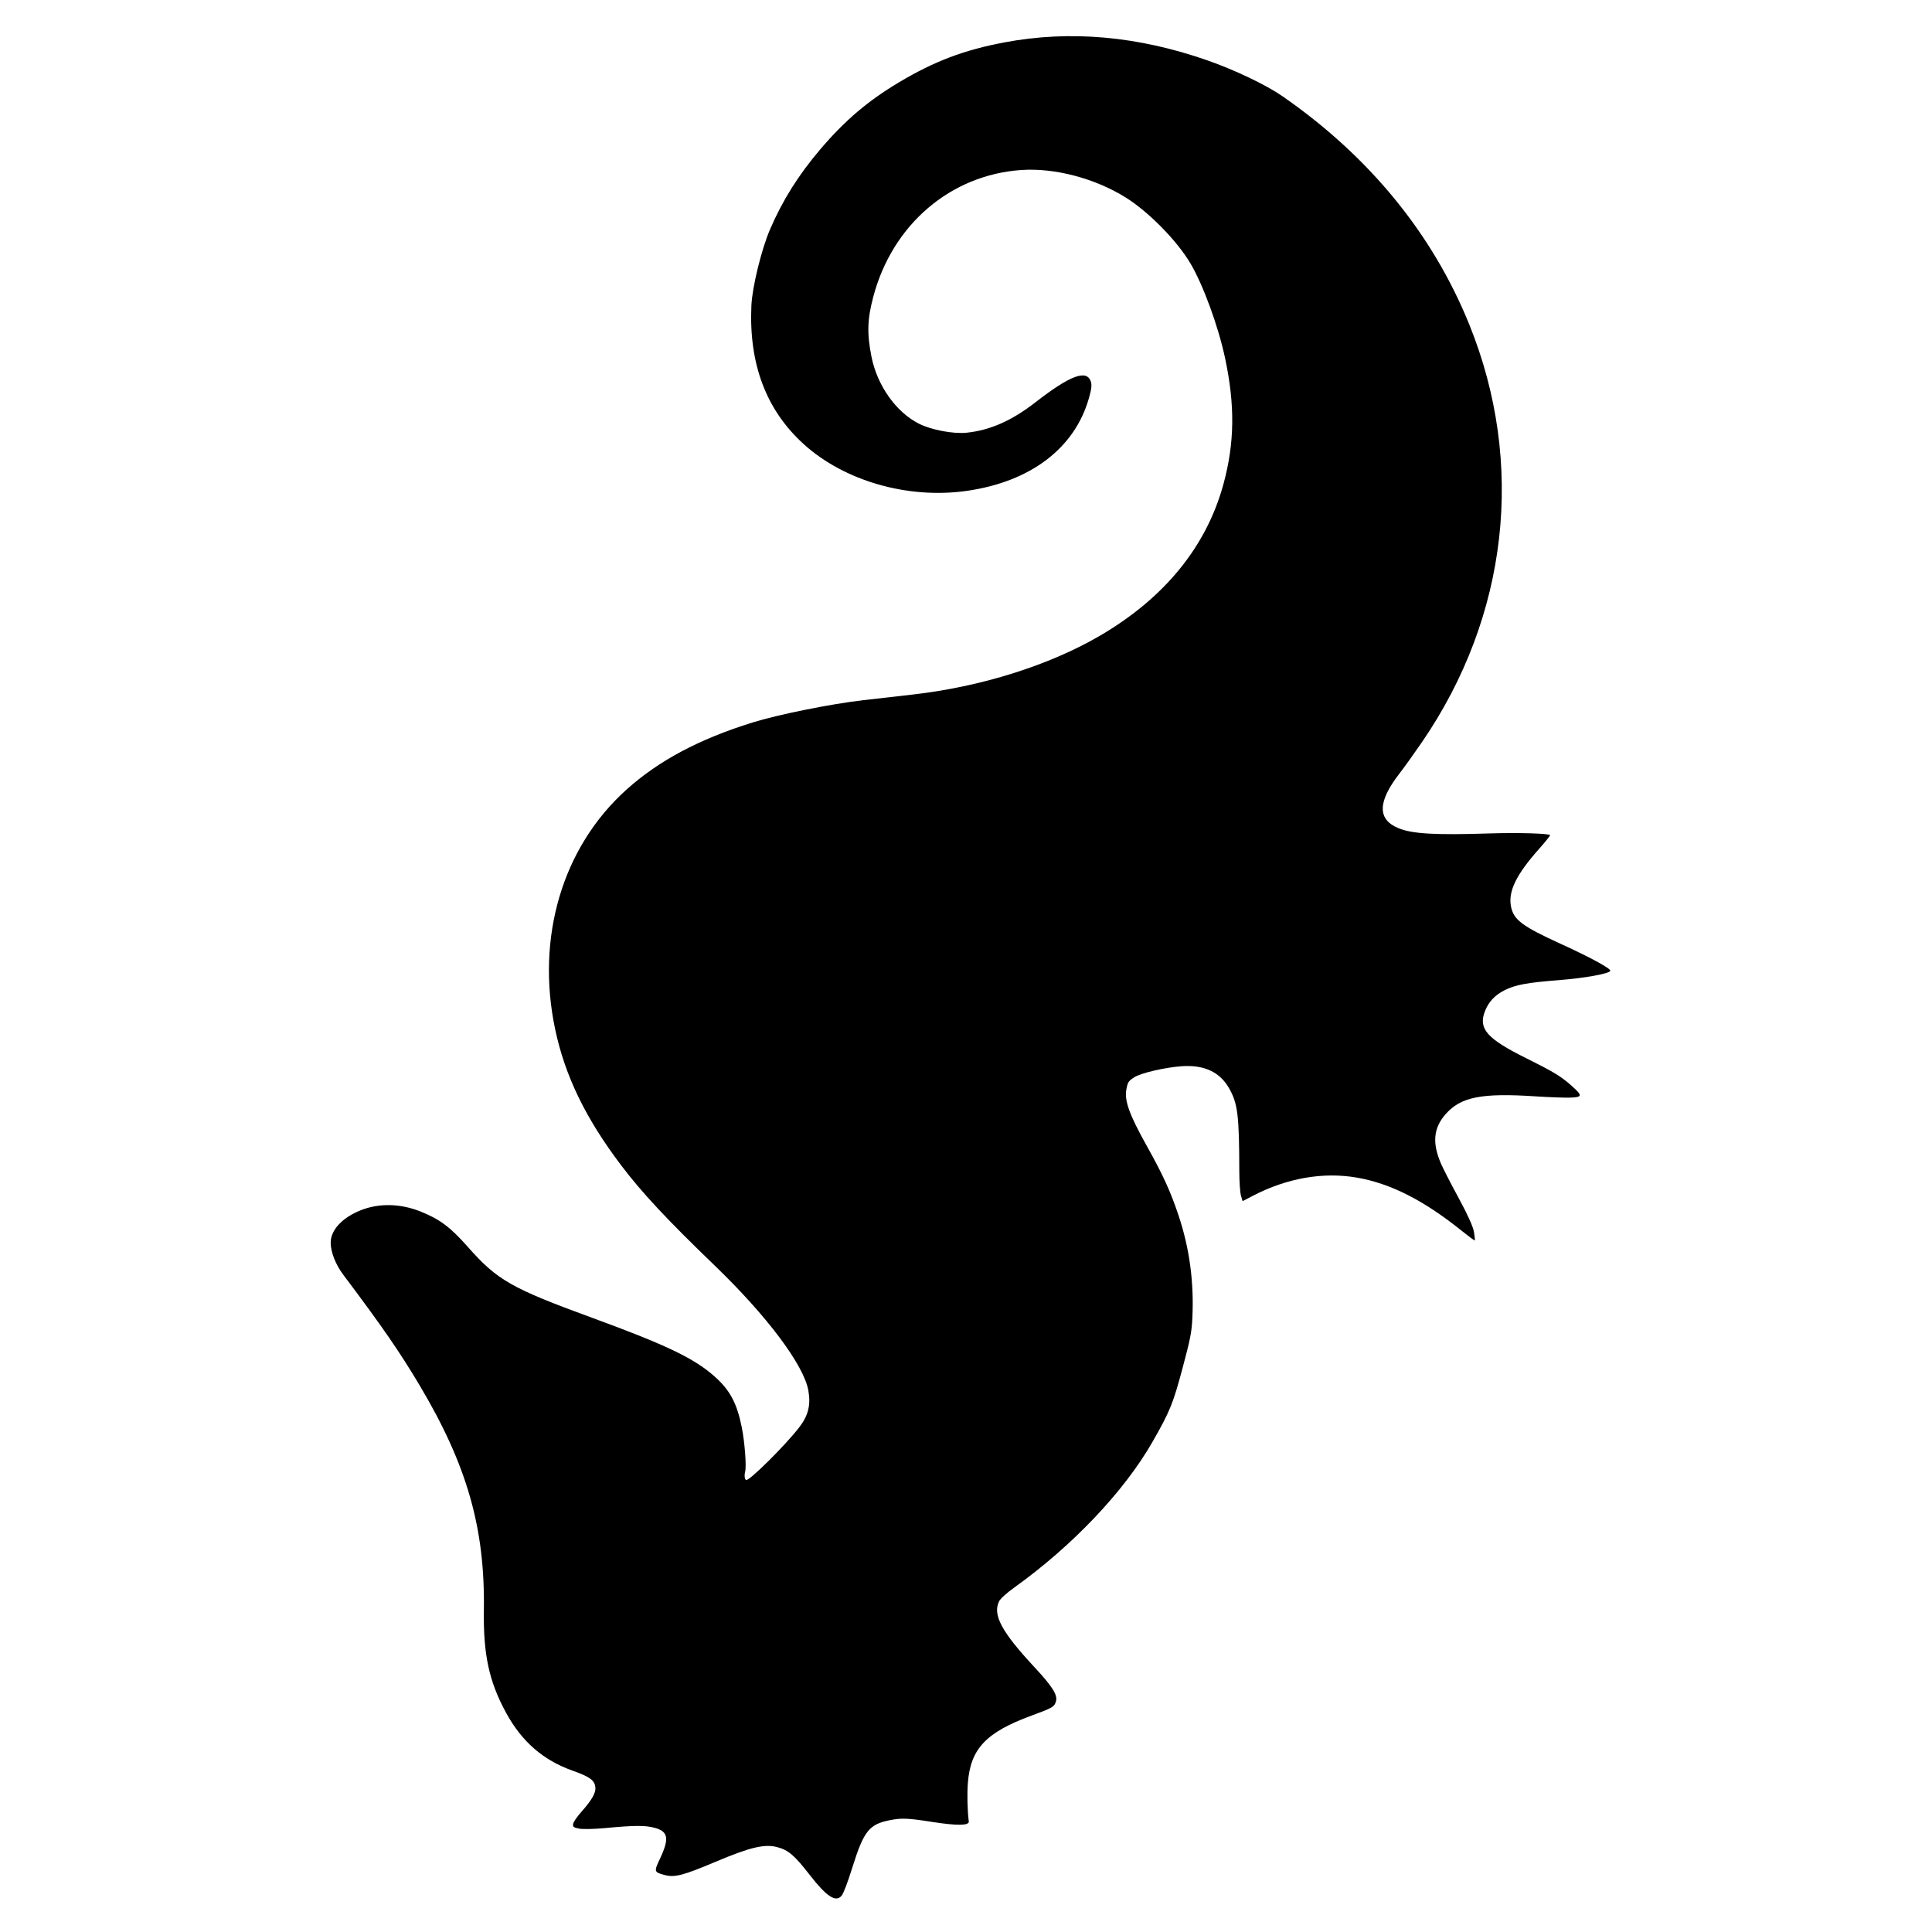<?xml version="1.0" encoding="UTF-8" standalone="no"?>
<!-- Created with Inkscape (http://www.inkscape.org/) -->

<svg
   xmlns:dc="http://purl.org/dc/elements/1.1/"
   xmlns:cc="http://creativecommons.org/ns#"
   xmlns:rdf="http://www.w3.org/1999/02/22-rdf-syntax-ns#"
   xmlns:svg="http://www.w3.org/2000/svg"
   xmlns="http://www.w3.org/2000/svg"
   xmlns:sodipodi="http://sodipodi.sourceforge.net/DTD/sodipodi-0.dtd"
   xmlns:inkscape="http://www.inkscape.org/namespaces/inkscape"
   width="195mm"
   height="195mm"
   viewBox="0 0 690.945 690.945"
   id="svg3344"
   version="1.1"
   inkscape:version="0.91 r13725"
   sodipodi:docname="drawing.svg">
  <defs
     id="defs3346" />
  <sodipodi:namedview
     id="base"
     pagecolor="#ffffff"
     bordercolor="#666666"
     borderopacity="1.0"
     inkscape:pageopacity="0.0"
     inkscape:pageshadow="2"
     inkscape:zoom="0.35"
     inkscape:cx="366.55657"
     inkscape:cy="180.6314"
     inkscape:document-units="px"
     inkscape:current-layer="layer1"
     showgrid="false"
     fit-margin-top="0"
     fit-margin-left="0"
     fit-margin-right="0"
     fit-margin-bottom="0"
     inkscape:window-width="1366"
     inkscape:window-height="716"
     inkscape:window-x="-8"
     inkscape:window-y="-8"
     inkscape:window-maximized="1" />
  <g
     inkscape:label="Layer 1"
     inkscape:groupmode="layer"
     id="layer1"
     transform="translate(-8.443,-22.049)">
    <path
       style="fill:#000000"
       d="m 440.324,43.668 c 9.727,3.4 20.919,8.746 26.718,12.762 31.034,21.496 53.725,49.21 66.855,81.655 20.124,49.728 13.946,104.335 -16.898,149.351 -2.733,3.989 -6.361,9.05 -8.061,11.245 -7.874,10.168 -7.965,16.466 -0.283,19.588 4.931,2.005 13.138,2.468 32.543,1.839 9.96,-0.323 21.243,-3.2e-4 21.6,0.618 0.094,0.163 -1.686,2.383 -3.954,4.933 -8.116,9.126 -11.064,15.154 -10.037,20.525 0.922,4.82 3.966,7.106 17.96,13.493 10.52,4.801 17.874,8.812 17.567,9.581 -0.404,1.015 -9.139,2.592 -18.361,3.315 -11.341,0.889 -15.498,1.654 -19.344,3.56 -3.587,1.777 -5.918,4.288 -7.21,7.768 -2.272,6.117 0.882,9.66 14.719,16.536 9.83,4.885 12.487,6.488 16.194,9.775 4.13,3.661 4.108,4.214 -0.172,4.376 -2,0.076 -7.661,-0.127 -12.581,-0.45 -19.261,-1.264 -26.667,0.192 -32.09,6.312 -4.442,5.012 -4.926,10.397 -1.612,17.968 0.776,1.773 3.607,7.269 6.292,12.213 3.146,5.795 5.064,10.042 5.396,11.949 0.283,1.628 0.415,3.017 0.293,3.087 -0.122,0.07 -2.198,-1.462 -4.612,-3.405 -13.605,-10.948 -25.557,-17.009 -37.621,-19.077 -12.039,-2.064 -24.915,0.188 -37.032,6.476 l -3.764,1.953 -0.581,-1.985 c -0.319,-1.092 -0.587,-4.959 -0.594,-8.594 -0.04,-20.253 -0.545,-24.343 -3.685,-29.841 -3.271,-5.726 -8.806,-8.331 -16.669,-7.845 -5.936,0.367 -14.959,2.452 -17.262,3.989 -2.079,1.387 -2.305,1.745 -2.788,4.415 -0.718,3.965 1.115,9.004 7.304,20.09 5.852,10.482 8.499,16.276 11.389,24.937 3.911,11.718 5.543,23.85 4.923,36.6 -0.25,5.141 -0.697,7.432 -3.478,17.847 -3.449,12.912 -4.524,15.549 -10.839,26.585 -10.091,17.634 -28.645,37.168 -49.41,52.018 -2.659,1.901 -4.96,3.995 -5.404,4.917 -2.34,4.858 0.904,10.892 12.64,23.514 6.394,6.876 8.33,9.923 7.729,12.166 -0.543,2.025 -1.149,2.385 -8.718,5.163 -16.299,5.983 -21.873,11.875 -22.805,24.105 -0.307,4.033 -0.168,9.849 0.331,13.782 0.189,1.488 -4.271,1.54 -13.104,0.151 -8.702,-1.368 -10.973,-1.458 -15.201,-0.608 -7.341,1.476 -9.251,3.884 -13.291,16.759 -1.755,5.594 -3.233,9.473 -3.911,10.264 -2.087,2.437 -5.339,0.305 -11.372,-7.455 -5.455,-7.017 -7.619,-8.872 -11.592,-9.937 -4.553,-1.22 -9.711,0.004 -22.127,5.249 -11.565,4.886 -14.623,5.677 -18.193,4.709 -3.798,-1.031 -3.84,-1.18 -1.646,-5.838 3.415,-7.252 2.97,-9.732 -1.982,-11.058 -3.329,-0.892 -7.31,-0.864 -17.787,0.125 -3.772,0.356 -7.892,0.44 -9.154,0.185 -1.996,-0.402 -2.277,-0.618 -2.152,-1.653 0.079,-0.655 1.411,-2.611 2.959,-4.347 3.678,-4.124 5.21,-6.783 5.014,-8.705 -0.263,-2.586 -1.903,-3.798 -8.153,-6.022 -10.567,-3.762 -18.188,-10.402 -23.812,-20.747 -6.082,-11.188 -8.155,-20.807 -7.918,-36.746 0.434,-29.278 -6.012,-51.807 -22.98,-80.316 -7.12,-11.962 -13.398,-21.055 -27.302,-39.546 -2.739,-3.643 -4.497,-8.123 -4.501,-11.473 -0.006,-4.48 4.079,-8.908 10.662,-11.559 6.552,-2.638 14.264,-2.484 21.512,0.431 6.891,2.771 10.571,5.528 16.853,12.623 10.596,11.968 15.517,14.774 44.52,25.39 26.296,9.625 36.264,14.387 43.581,20.816 5.63,4.948 8.148,9.624 9.903,18.395 1.048,5.234 1.703,13.92 1.194,15.82 -0.36,1.345 -0.17,2.817 0.383,2.965 1.174,0.314 13.9,-12.325 18.919,-18.79 3.275,-4.219 4.224,-8.027 3.298,-13.238 -1.616,-9.095 -14.833,-26.716 -33.555,-44.737 -16.905,-16.272 -26.017,-26.036 -33.38,-35.766 -12.727,-16.819 -20.068,-31.943 -23.603,-48.627 -6.979,-32.936 2.609,-65.181 25.494,-85.745 11.562,-10.389 25.962,-18.056 45.101,-24.014 9.133,-2.843 28.13,-6.666 39.697,-7.988 5.166,-0.591 13.09,-1.494 17.609,-2.007 24.357,-2.766 48.798,-10.445 66.897,-21.019 23.173,-13.539 38.158,-31.957 44.229,-54.361 3.973,-14.663 4.134,-28.125 0.538,-44.979 -2.437,-11.419 -7.85,-26.193 -12.417,-33.889 -4.815,-8.114 -14.951,-18.419 -23.135,-23.521 -10.963,-6.835 -25.322,-10.623 -37.228,-9.823 -25.382,1.707 -46.188,19.503 -53.027,45.356 -2.135,8.069 -2.287,13.122 -0.644,21.409 2.046,10.32 8.793,19.846 16.973,23.966 4.443,2.237 12.297,3.719 17.079,3.221 8.414,-0.875 16.167,-4.314 24.716,-10.964 12.262,-9.537 18.221,-11.756 19.681,-7.325 0.408,1.238 0.242,2.681 -0.682,5.935 -5.094,17.933 -20.91,29.924 -43.751,33.167 -20.992,2.981 -43.712,-3.537 -58.233,-16.706 -13.458,-12.204 -19.679,-28.678 -18.728,-49.597 0.3,-6.598 3.62,-20.152 6.668,-27.224 4.488,-10.411 10.149,-19.432 17.955,-28.61 8.805,-10.352 17.066,-17.376 28.309,-24.069 12.551,-7.472 23.115,-11.466 37.528,-14.188 23.46,-4.431 47.731,-2.277 72.704,6.451 z"
       id="path3376"
       inkscape:connector-curvature="0" />
  </g>
</svg>
